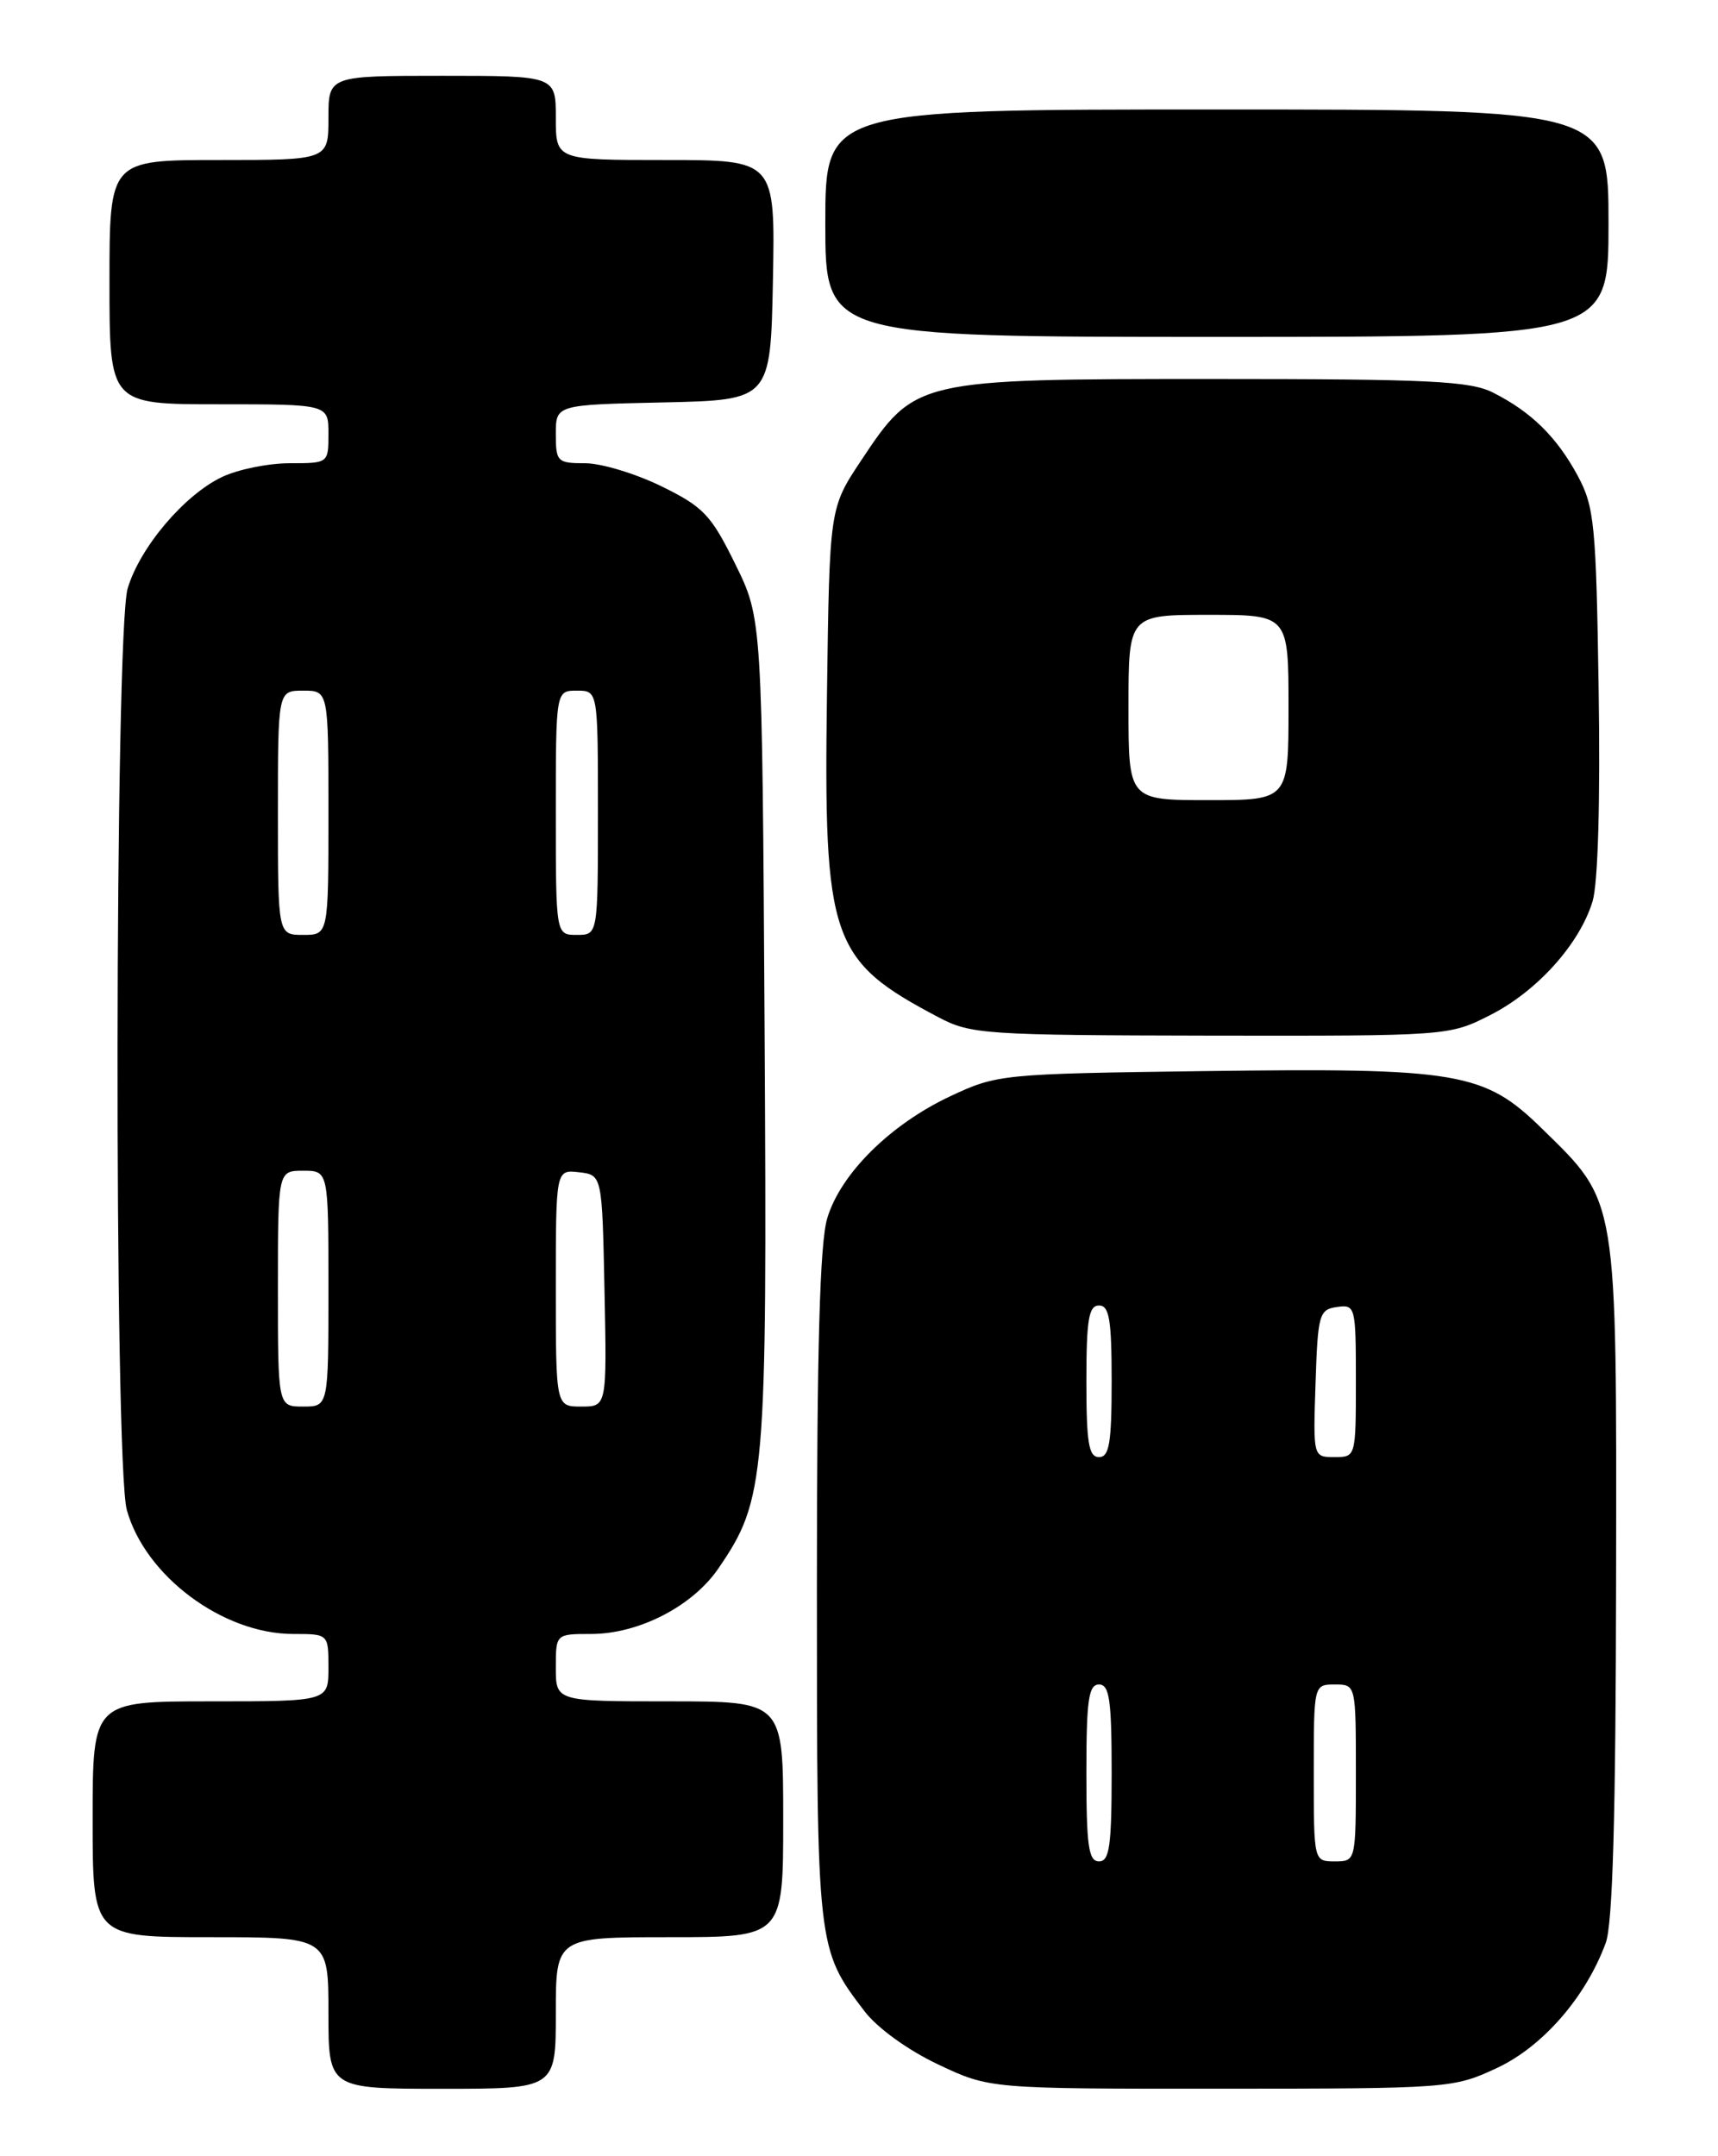 <?xml version="1.0" encoding="UTF-8" standalone="no"?>
<!DOCTYPE svg PUBLIC "-//W3C//DTD SVG 1.1//EN" "http://www.w3.org/Graphics/SVG/1.1/DTD/svg11.dtd" >
<svg xmlns="http://www.w3.org/2000/svg" xmlns:xlink="http://www.w3.org/1999/xlink" version="1.1" viewBox="0 0 204 256">
 <g >
 <path fill="currentColor"
d=" M 66.00 239.00 C 66.00 230.00 66.00 230.00 79.50 230.00 C 93.00 230.00 93.00 230.00 93.00 216.00 C 93.00 202.00 93.00 202.00 79.50 202.00 C 66.00 202.00 66.00 202.00 66.00 198.00 C 66.00 194.00 66.00 194.00 70.18 194.00 C 75.85 194.00 82.24 190.71 85.31 186.21 C 90.90 178.04 91.10 175.70 90.79 122.35 C 90.50 73.45 90.50 73.45 87.30 66.96 C 84.44 61.14 83.53 60.18 78.53 57.73 C 75.46 56.23 71.39 55.00 69.48 55.00 C 66.18 55.00 66.00 54.82 66.00 51.53 C 66.00 48.06 66.00 48.06 78.75 47.78 C 91.50 47.50 91.50 47.50 91.78 33.25 C 92.05 19.00 92.05 19.00 79.03 19.00 C 66.00 19.00 66.00 19.00 66.00 14.00 C 66.00 9.00 66.00 9.00 52.50 9.00 C 39.00 9.00 39.00 9.00 39.00 14.00 C 39.00 19.00 39.00 19.00 26.00 19.00 C 13.00 19.00 13.00 19.00 13.00 33.50 C 13.00 48.00 13.00 48.00 26.00 48.00 C 39.00 48.00 39.00 48.00 39.00 51.50 C 39.00 54.99 38.99 55.00 34.40 55.00 C 31.87 55.00 28.26 55.73 26.37 56.63 C 21.90 58.75 16.62 64.97 15.16 69.86 C 13.62 74.99 13.53 173.78 15.06 179.28 C 17.24 187.12 26.47 194.00 34.82 194.00 C 39.00 194.00 39.00 194.00 39.00 198.00 C 39.00 202.00 39.00 202.00 25.00 202.00 C 11.00 202.00 11.00 202.00 11.00 216.00 C 11.00 230.00 11.00 230.00 25.00 230.00 C 39.00 230.00 39.00 230.00 39.00 239.00 C 39.00 248.00 39.00 248.00 52.50 248.00 C 66.00 248.00 66.00 248.00 66.00 239.00 Z  M 177.73 245.54 C 183.17 243.01 188.30 237.13 190.67 230.68 C 191.50 228.45 191.86 215.52 191.90 187.50 C 191.96 141.74 192.15 142.86 183.10 134.00 C 176.24 127.28 173.22 126.77 143.00 127.17 C 118.92 127.49 118.40 127.55 112.85 130.15 C 105.73 133.49 99.81 139.35 98.23 144.64 C 97.35 147.57 97.00 159.97 97.00 188.40 C 97.00 231.38 97.00 231.38 102.66 238.80 C 104.17 240.78 107.82 243.42 111.38 245.10 C 117.50 248.00 117.50 248.00 145.00 247.99 C 172.03 247.98 172.59 247.94 177.73 245.54 Z  M 176.93 120.53 C 182.52 117.70 187.58 112.07 189.11 107.00 C 189.75 104.86 190.03 95.13 189.83 82.00 C 189.53 62.25 189.32 60.17 187.35 56.50 C 184.86 51.89 181.84 48.91 177.30 46.62 C 174.56 45.23 169.74 45.00 144.01 45.00 C 108.79 45.00 108.66 45.03 102.25 54.68 C 98.50 60.32 98.50 60.32 98.20 82.24 C 97.79 111.69 98.59 114.02 111.50 120.81 C 115.28 122.80 117.02 122.91 143.78 122.96 C 171.91 123.00 172.09 122.99 176.93 120.53 Z  M 191.00 26.50 C 191.00 13.00 191.00 13.00 144.50 13.00 C 98.00 13.00 98.00 13.00 98.00 26.50 C 98.00 40.00 98.00 40.00 144.50 40.00 C 191.00 40.00 191.00 40.00 191.00 26.50 Z  M 33.00 153.00 C 33.00 139.00 33.00 139.00 36.00 139.00 C 39.00 139.00 39.00 139.00 39.00 153.00 C 39.00 167.00 39.00 167.00 36.00 167.00 C 33.00 167.00 33.00 167.00 33.00 153.00 Z  M 66.00 152.93 C 66.00 138.87 66.00 138.87 68.75 139.18 C 71.50 139.50 71.50 139.50 71.78 153.25 C 72.06 167.00 72.06 167.00 69.03 167.00 C 66.00 167.00 66.00 167.00 66.00 152.93 Z  M 33.00 96.50 C 33.00 82.00 33.00 82.00 36.00 82.00 C 39.00 82.00 39.00 82.00 39.00 96.50 C 39.00 111.00 39.00 111.00 36.00 111.00 C 33.00 111.00 33.00 111.00 33.00 96.50 Z  M 66.00 96.50 C 66.00 82.00 66.00 82.00 68.50 82.00 C 71.00 82.00 71.00 82.00 71.00 96.50 C 71.00 111.00 71.00 111.00 68.50 111.00 C 66.00 111.00 66.00 111.00 66.00 96.50 Z  M 129.00 210.50 C 129.00 201.83 129.26 200.00 130.50 200.00 C 131.74 200.00 132.00 201.83 132.00 210.50 C 132.00 219.17 131.74 221.00 130.50 221.00 C 129.26 221.00 129.00 219.17 129.00 210.50 Z  M 156.00 210.50 C 156.00 200.00 156.00 200.00 158.50 200.00 C 161.00 200.00 161.00 200.00 161.00 210.50 C 161.00 221.00 161.00 221.00 158.50 221.00 C 156.00 221.00 156.00 221.00 156.00 210.50 Z  M 129.00 164.00 C 129.00 156.67 129.28 155.00 130.50 155.00 C 131.72 155.00 132.00 156.67 132.00 164.00 C 132.00 171.33 131.72 173.00 130.50 173.00 C 129.28 173.00 129.00 171.33 129.00 164.00 Z  M 156.21 164.25 C 156.48 156.04 156.64 155.48 158.75 155.18 C 160.94 154.87 161.00 155.10 161.00 163.93 C 161.00 172.98 160.99 173.00 158.46 173.00 C 155.92 173.00 155.92 173.00 156.21 164.25 Z  M 134.00 84.00 C 134.00 73.00 134.00 73.00 143.50 73.00 C 153.00 73.00 153.00 73.00 153.00 84.00 C 153.00 95.00 153.00 95.00 143.50 95.00 C 134.00 95.00 134.00 95.00 134.00 84.00 Z "/>
</g>
</svg>